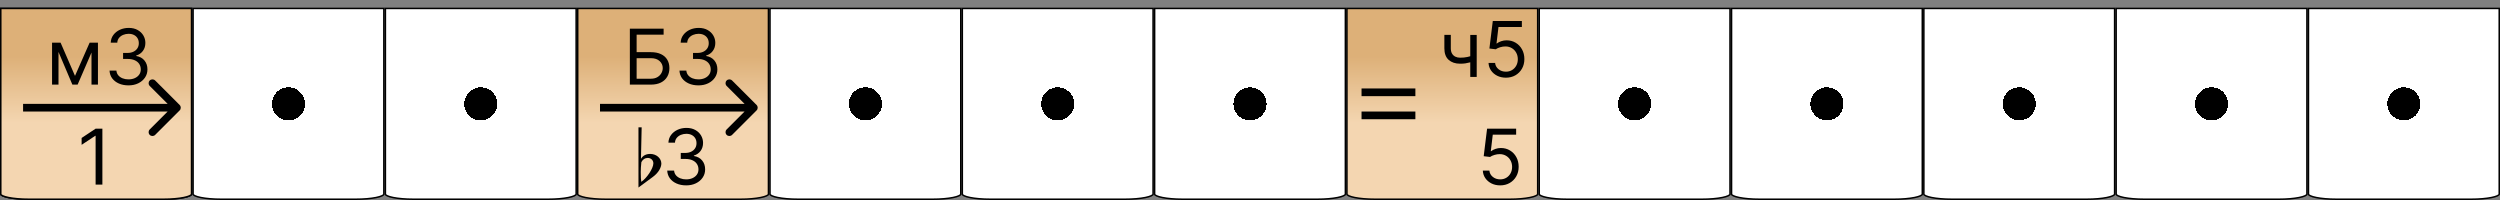 <svg width="325" height="26" viewBox="0 0 325 26" fill="none" xmlns="http://www.w3.org/2000/svg">
<rect x="0" y="0" width="325" height="26" fill="#808080" stroke="none"/>
<path d="M300.1 1.1H324.9V25.25C324.9 25.265 324.893 25.292 324.854 25.33C324.815 25.368 324.752 25.409 324.663 25.451C324.484 25.536 324.218 25.615 323.882 25.682C323.212 25.816 322.281 25.9 321.25 25.9H303.75C302.719 25.9 301.788 25.816 301.118 25.682C300.782 25.615 300.516 25.536 300.337 25.451C300.248 25.409 300.185 25.368 300.146 25.33C300.107 25.292 300.1 25.265 300.1 25.25V1.1Z" fill="url(#paint0_radial_571_599)" stroke="black" stroke-width="0.2"/>
<path d="M275.1 1.1H299.9V25.25C299.9 25.265 299.893 25.292 299.854 25.33C299.815 25.368 299.752 25.409 299.663 25.451C299.484 25.536 299.218 25.615 298.882 25.682C298.212 25.816 297.281 25.9 296.25 25.9H278.75C277.719 25.9 276.788 25.816 276.118 25.682C275.782 25.615 275.516 25.536 275.337 25.451C275.248 25.409 275.185 25.368 275.146 25.33C275.107 25.292 275.1 25.265 275.1 25.25V1.1Z" fill="url(#paint1_radial_571_599)" stroke="black" stroke-width="0.2"/>
<path d="M250.1 1.1H274.9V25.25C274.9 25.265 274.893 25.292 274.854 25.33C274.815 25.368 274.752 25.409 274.663 25.451C274.484 25.536 274.218 25.615 273.882 25.682C273.212 25.816 272.281 25.9 271.25 25.9H253.75C252.719 25.9 251.788 25.816 251.118 25.682C250.782 25.615 250.516 25.536 250.337 25.451C250.248 25.409 250.185 25.368 250.146 25.33C250.107 25.292 250.1 25.265 250.1 25.25V1.1Z" fill="url(#paint2_radial_571_599)" stroke="black" stroke-width="0.2"/>
<path d="M225.1 1.1H249.9V25.25C249.9 25.265 249.893 25.292 249.854 25.33C249.815 25.368 249.752 25.409 249.663 25.451C249.484 25.536 249.218 25.615 248.882 25.682C248.212 25.816 247.281 25.9 246.25 25.9H228.75C227.719 25.9 226.788 25.816 226.118 25.682C225.782 25.615 225.516 25.536 225.337 25.451C225.248 25.409 225.185 25.368 225.146 25.33C225.107 25.292 225.1 25.265 225.1 25.25V1.1Z" fill="url(#paint3_radial_571_599)" stroke="black" stroke-width="0.2"/>
<path d="M200.1 1.1H224.9V25.25C224.9 25.265 224.893 25.292 224.854 25.33C224.815 25.368 224.752 25.409 224.663 25.451C224.484 25.536 224.218 25.615 223.882 25.682C223.212 25.816 222.281 25.9 221.25 25.9H203.75C202.719 25.9 201.788 25.816 201.118 25.682C200.782 25.615 200.516 25.536 200.337 25.451C200.248 25.409 200.185 25.368 200.146 25.33C200.107 25.292 200.1 25.265 200.1 25.25V1.1Z" fill="url(#paint4_radial_571_599)" stroke="black" stroke-width="0.2"/>
<path d="M175.1 1.1H199.9V25.25C199.9 25.265 199.893 25.292 199.854 25.33C199.815 25.368 199.752 25.409 199.663 25.451C199.484 25.536 199.218 25.615 198.882 25.682C198.212 25.816 197.281 25.9 196.25 25.9H178.75C177.719 25.9 176.788 25.816 176.118 25.682C175.782 25.615 175.516 25.536 175.337 25.451C175.248 25.409 175.185 25.368 175.146 25.33C175.107 25.292 175.1 25.265 175.1 25.25V1.1Z" fill="url(#paint5_linear_571_599)" stroke="black" stroke-width="0.2"/>
<path d="M195.026 24.099C194.609 24.099 194.234 24.017 193.9 23.851C193.566 23.685 193.299 23.458 193.097 23.169C192.896 22.88 192.786 22.551 192.767 22.182H193.619C193.652 22.511 193.802 22.783 194.067 22.999C194.334 23.212 194.654 23.318 195.026 23.318C195.324 23.318 195.589 23.248 195.821 23.109C196.055 22.969 196.239 22.777 196.371 22.533C196.506 22.287 196.574 22.009 196.574 21.699C196.574 21.382 196.504 21.099 196.364 20.85C196.227 20.599 196.038 20.401 195.796 20.257C195.555 20.113 195.279 20.039 194.969 20.037C194.746 20.035 194.518 20.069 194.283 20.14C194.049 20.209 193.856 20.297 193.705 20.406L192.881 20.307L193.321 16.727H197.099V17.509H194.06L193.804 19.653H193.847C193.996 19.535 194.183 19.437 194.408 19.359C194.633 19.28 194.867 19.241 195.111 19.241C195.556 19.241 195.952 19.348 196.3 19.561C196.651 19.772 196.925 20.061 197.124 20.428C197.326 20.794 197.426 21.213 197.426 21.685C197.426 22.149 197.322 22.563 197.114 22.928C196.908 23.29 196.624 23.576 196.261 23.787C195.899 23.995 195.487 24.099 195.026 24.099Z" fill="black"/>
<path d="M177 12H184" stroke="black"/>
<path d="M177 15H184" stroke="black"/>
<path d="M191.972 4.545V10H191.134V4.545H191.972ZM191.645 7.145V7.926C191.455 7.997 191.267 8.06 191.08 8.114C190.893 8.166 190.697 8.208 190.491 8.239C190.285 8.267 190.059 8.281 189.812 8.281C189.195 8.281 188.699 8.114 188.325 7.781C187.953 7.447 187.767 6.946 187.767 6.278V4.531H188.605V6.278C188.605 6.558 188.658 6.787 188.765 6.967C188.871 7.147 189.016 7.281 189.198 7.369C189.38 7.456 189.585 7.5 189.812 7.5C190.168 7.5 190.488 7.468 190.775 7.404C191.064 7.338 191.354 7.251 191.645 7.145ZM195.768 10.099C195.351 10.099 194.976 10.017 194.642 9.851C194.308 9.685 194.041 9.458 193.839 9.169C193.638 8.88 193.528 8.551 193.509 8.182H194.362C194.395 8.511 194.544 8.783 194.809 8.999C195.076 9.212 195.396 9.318 195.768 9.318C196.066 9.318 196.331 9.248 196.563 9.109C196.798 8.969 196.981 8.777 197.114 8.533C197.249 8.287 197.316 8.009 197.316 7.699C197.316 7.382 197.246 7.099 197.107 6.85C196.969 6.599 196.78 6.402 196.538 6.257C196.297 6.113 196.021 6.039 195.711 6.037C195.488 6.035 195.26 6.069 195.026 6.14C194.791 6.209 194.598 6.297 194.447 6.406L193.623 6.307L194.063 2.727H197.842V3.509H194.802L194.546 5.653H194.589C194.738 5.535 194.925 5.437 195.15 5.359C195.375 5.281 195.609 5.241 195.853 5.241C196.298 5.241 196.695 5.348 197.043 5.561C197.393 5.772 197.668 6.061 197.866 6.428C198.068 6.795 198.168 7.214 198.168 7.685C198.168 8.149 198.064 8.563 197.856 8.928C197.65 9.29 197.366 9.576 197.004 9.787C196.641 9.995 196.229 10.099 195.768 10.099Z" fill="black"/>
<path d="M150.1 1.1H174.9V25.25C174.9 25.265 174.893 25.292 174.854 25.33C174.815 25.368 174.752 25.409 174.663 25.451C174.484 25.536 174.218 25.615 173.882 25.682C173.212 25.816 172.281 25.9 171.25 25.9H153.75C152.719 25.9 151.788 25.816 151.118 25.682C150.782 25.615 150.516 25.536 150.337 25.451C150.248 25.409 150.185 25.368 150.146 25.33C150.107 25.292 150.1 25.265 150.1 25.25V1.1Z" fill="url(#paint6_radial_571_599)" stroke="black" stroke-width="0.2"/>
<path d="M125.1 1.1H149.9V25.25C149.9 25.265 149.893 25.292 149.854 25.33C149.815 25.368 149.752 25.409 149.663 25.451C149.484 25.536 149.218 25.615 148.882 25.682C148.212 25.816 147.281 25.9 146.25 25.9H128.75C127.719 25.9 126.788 25.816 126.118 25.682C125.782 25.615 125.516 25.536 125.337 25.451C125.248 25.409 125.185 25.368 125.146 25.33C125.107 25.292 125.1 25.265 125.1 25.25V1.1Z" fill="url(#paint7_radial_571_599)" stroke="black" stroke-width="0.2"/>
<path d="M100.1 1.1H124.9V25.25C124.9 25.265 124.893 25.292 124.854 25.33C124.815 25.368 124.752 25.409 124.663 25.451C124.484 25.536 124.218 25.615 123.882 25.682C123.212 25.816 122.281 25.9 121.25 25.9H103.75C102.719 25.9 101.788 25.816 101.118 25.682C100.782 25.615 100.516 25.536 100.337 25.451C100.248 25.409 100.185 25.368 100.146 25.33C100.107 25.292 100.1 25.265 100.1 25.25V1.1Z" fill="url(#paint8_radial_571_599)" stroke="black" stroke-width="0.2"/>
<path d="M75.1 1.1H99.9V25.25C99.9 25.265 99.893 25.292 99.854 25.33C99.815 25.368 99.752 25.409 99.663 25.451C99.484 25.536 99.218 25.615 98.882 25.682C98.212 25.816 97.281 25.9 96.25 25.9H78.75C77.719 25.9 76.788 25.816 76.118 25.682C75.782 25.615 75.516 25.536 75.337 25.451C75.248 25.409 75.185 25.368 75.146 25.33C75.107 25.292 75.1 25.265 75.1 25.25V1.1Z" fill="url(#paint9_linear_571_599)" stroke="black" stroke-width="0.2"/>
<path d="M89.21 24.099C88.742 24.099 88.324 24.019 87.957 23.858C87.592 23.697 87.302 23.473 87.087 23.187C86.874 22.898 86.758 22.563 86.739 22.182H87.633C87.653 22.416 87.733 22.619 87.875 22.789C88.017 22.957 88.203 23.087 88.433 23.18C88.662 23.272 88.917 23.318 89.196 23.318C89.508 23.318 89.785 23.264 90.027 23.155C90.269 23.046 90.458 22.894 90.595 22.7C90.733 22.506 90.801 22.281 90.801 22.026C90.801 21.758 90.735 21.523 90.602 21.319C90.47 21.113 90.276 20.952 90.02 20.836C89.764 20.72 89.452 20.662 89.082 20.662H88.5V19.881H89.082C89.371 19.881 89.624 19.829 89.842 19.724C90.062 19.62 90.234 19.474 90.357 19.284C90.483 19.095 90.546 18.872 90.546 18.616C90.546 18.37 90.491 18.156 90.382 17.974C90.273 17.791 90.119 17.649 89.921 17.548C89.724 17.446 89.492 17.395 89.224 17.395C88.974 17.395 88.737 17.441 88.514 17.533C88.294 17.623 88.114 17.755 87.974 17.928C87.835 18.098 87.759 18.304 87.747 18.546H86.895C86.909 18.164 87.024 17.831 87.239 17.544C87.455 17.255 87.737 17.03 88.085 16.869C88.435 16.708 88.82 16.628 89.239 16.628C89.688 16.628 90.074 16.719 90.396 16.901C90.718 17.081 90.966 17.319 91.138 17.615C91.311 17.911 91.398 18.231 91.398 18.574C91.398 18.983 91.29 19.333 91.075 19.621C90.862 19.91 90.572 20.11 90.204 20.222V20.278C90.664 20.354 91.022 20.549 91.281 20.864C91.539 21.177 91.668 21.564 91.668 22.026C91.668 22.421 91.56 22.776 91.344 23.091C91.131 23.403 90.84 23.65 90.471 23.829C90.102 24.009 89.681 24.099 89.21 24.099Z" fill="black"/>
<path d="M83 24.379L84.833 23.027C85.639 22.442 85.951 21.779 85.977 21.285C85.977 20.557 85.314 20.011 84.534 20.011C83.988 20.011 83.585 20.219 83.325 20.648L83.416 16.553H83V24.379ZM84.209 20.531C84.625 20.531 84.937 20.83 84.937 21.233C84.937 21.909 84.04 23.209 83.364 23.638C83.325 23.417 83.299 22.988 83.299 22.351C83.299 22 83.325 21.571 83.377 21.077C83.572 20.713 83.845 20.531 84.209 20.531Z" fill="black"/>
<path d="M81.881 11V3.727H86.27V4.509H82.761V6.781H84.608C85.129 6.781 85.568 6.866 85.925 7.037C86.285 7.207 86.558 7.448 86.742 7.758C86.929 8.068 87.023 8.434 87.023 8.855C87.023 9.277 86.929 9.648 86.742 9.97C86.558 10.292 86.285 10.544 85.925 10.727C85.568 10.909 85.129 11 84.608 11H81.881ZM82.761 10.233H84.608C84.939 10.233 85.22 10.167 85.45 10.034C85.682 9.899 85.857 9.726 85.975 9.516C86.096 9.303 86.156 9.078 86.156 8.841C86.156 8.493 86.022 8.193 85.755 7.942C85.487 7.689 85.105 7.562 84.608 7.562H82.761V10.233ZM90.802 11.099C90.333 11.099 89.915 11.019 89.549 10.858C89.184 10.697 88.894 10.473 88.678 10.187C88.465 9.898 88.349 9.563 88.33 9.182H89.225C89.244 9.416 89.325 9.619 89.467 9.789C89.609 9.957 89.795 10.087 90.024 10.18C90.254 10.272 90.508 10.318 90.788 10.318C91.1 10.318 91.377 10.264 91.619 10.155C91.86 10.046 92.05 9.894 92.187 9.7C92.324 9.506 92.393 9.281 92.393 9.026C92.393 8.758 92.327 8.522 92.194 8.319C92.061 8.113 91.867 7.952 91.612 7.836C91.356 7.72 91.043 7.662 90.674 7.662H90.092V6.881H90.674C90.963 6.881 91.216 6.829 91.434 6.724C91.654 6.62 91.826 6.473 91.949 6.284C92.075 6.095 92.137 5.872 92.137 5.616C92.137 5.37 92.083 5.156 91.974 4.974C91.865 4.791 91.711 4.649 91.512 4.548C91.316 4.446 91.084 4.395 90.816 4.395C90.565 4.395 90.329 4.441 90.106 4.533C89.886 4.623 89.706 4.755 89.566 4.928C89.427 5.098 89.351 5.304 89.339 5.545H88.487C88.501 5.164 88.616 4.83 88.831 4.544C89.047 4.255 89.328 4.03 89.676 3.869C90.027 3.708 90.411 3.628 90.83 3.628C91.28 3.628 91.666 3.719 91.988 3.901C92.31 4.081 92.558 4.319 92.73 4.615C92.903 4.911 92.99 5.231 92.99 5.574C92.99 5.983 92.882 6.333 92.666 6.621C92.453 6.91 92.163 7.11 91.796 7.222V7.278C92.256 7.354 92.614 7.549 92.872 7.864C93.13 8.177 93.259 8.564 93.259 9.026C93.259 9.421 93.152 9.776 92.936 10.091C92.723 10.403 92.432 10.65 92.063 10.829C91.693 11.009 91.273 11.099 90.802 11.099Z" fill="black"/>
<path d="M98.354 14.354C98.549 14.158 98.549 13.842 98.354 13.646L95.172 10.464C94.976 10.269 94.66 10.269 94.465 10.464C94.269 10.66 94.269 10.976 94.465 11.172L97.293 14L94.465 16.828C94.269 17.024 94.269 17.34 94.465 17.535C94.66 17.731 94.976 17.731 95.172 17.535L98.354 14.354ZM78 14.5H98V13.5H78V14.5Z" fill="black"/>
<path d="M50.1 1.1H74.9V25.25C74.9 25.265 74.893 25.292 74.854 25.33C74.815 25.368 74.752 25.409 74.663 25.451C74.484 25.536 74.218 25.615 73.882 25.682C73.212 25.816 72.281 25.9 71.25 25.9H53.75C52.719 25.9 51.788 25.816 51.118 25.682C50.782 25.615 50.517 25.536 50.337 25.451C50.248 25.409 50.185 25.368 50.146 25.33C50.107 25.292 50.1 25.265 50.1 25.25V1.1Z" fill="url(#paint10_radial_571_599)" stroke="black" stroke-width="0.2"/>
<path d="M25.1 1.1H49.9V25.25C49.9 25.265 49.893 25.292 49.854 25.33C49.815 25.368 49.752 25.409 49.663 25.451C49.483 25.536 49.218 25.615 48.882 25.682C48.212 25.816 47.281 25.9 46.25 25.9H28.75C27.719 25.9 26.788 25.816 26.118 25.682C25.782 25.615 25.517 25.536 25.337 25.451C25.248 25.409 25.185 25.368 25.146 25.33C25.107 25.292 25.1 25.265 25.1 25.25V1.1Z" fill="url(#paint11_radial_571_599)" stroke="black" stroke-width="0.2"/>
<path d="M0.1 1.1H24.9V25.25C24.9 25.265 24.893 25.292 24.854 25.33C24.815 25.368 24.752 25.409 24.663 25.451C24.483 25.536 24.218 25.615 23.882 25.682C23.212 25.816 22.281 25.9 21.25 25.9H3.75C2.719 25.9 1.788 25.816 1.118 25.682C0.782 25.615 0.516 25.536 0.337 25.451C0.248 25.409 0.185 25.368 0.146 25.33C0.107 25.292 0.1 25.265 0.1 25.25V1.1Z" fill="url(#paint12_linear_571_599)" stroke="black" stroke-width="0.2"/>
<path d="M0.1 1.1H24.9V25.25C24.9 25.265 24.893 25.292 24.854 25.33C24.815 25.368 24.752 25.409 24.663 25.451C24.483 25.536 24.218 25.615 23.882 25.682C23.212 25.816 22.281 25.9 21.25 25.9H3.75C2.719 25.9 1.788 25.816 1.118 25.682C0.782 25.615 0.516 25.536 0.337 25.451C0.248 25.409 0.185 25.368 0.146 25.33C0.107 25.292 0.1 25.265 0.1 25.25V1.1Z" fill="url(#paint13_linear_571_599)" stroke="black" stroke-width="0.2"/>
<path d="M13.31 16.727V24H12.429V17.651H12.386L10.611 18.829V17.935L12.429 16.727H13.31Z" fill="black"/>
<path d="M9.75 9.864L11.653 5.545H12.449L10.091 11H9.409L7.094 5.545H7.875L9.75 9.864ZM7.605 5.545V11H6.767V5.545H7.605ZM11.895 11V5.545H12.733V11H11.895ZM16.71 11.099C16.241 11.099 15.824 11.019 15.457 10.858C15.092 10.697 14.802 10.473 14.587 10.187C14.374 9.898 14.258 9.563 14.239 9.182H15.133C15.152 9.416 15.233 9.619 15.375 9.789C15.517 9.957 15.703 10.087 15.932 10.18C16.162 10.272 16.417 10.318 16.696 10.318C17.009 10.318 17.285 10.264 17.527 10.155C17.768 10.046 17.958 9.894 18.095 9.7C18.233 9.506 18.301 9.281 18.301 9.026C18.301 8.758 18.235 8.522 18.102 8.319C17.97 8.113 17.776 7.952 17.52 7.836C17.264 7.72 16.952 7.662 16.582 7.662H16V6.881H16.582C16.871 6.881 17.125 6.829 17.342 6.724C17.562 6.62 17.734 6.473 17.857 6.284C17.983 6.095 18.046 5.872 18.046 5.616C18.046 5.37 17.991 5.156 17.882 4.974C17.773 4.791 17.619 4.649 17.421 4.548C17.224 4.446 16.992 4.395 16.724 4.395C16.474 4.395 16.237 4.441 16.014 4.533C15.794 4.623 15.614 4.755 15.474 4.928C15.335 5.098 15.259 5.304 15.247 5.545H14.395C14.409 5.164 14.524 4.83 14.739 4.544C14.955 4.255 15.236 4.03 15.585 3.869C15.935 3.708 16.32 3.628 16.739 3.628C17.188 3.628 17.574 3.719 17.896 3.901C18.218 4.081 18.466 4.319 18.639 4.615C18.811 4.911 18.898 5.231 18.898 5.574C18.898 5.983 18.79 6.333 18.575 6.621C18.361 6.91 18.072 7.11 17.704 7.222V7.278C18.164 7.354 18.523 7.549 18.78 7.864C19.039 8.177 19.168 8.564 19.168 9.026C19.168 9.421 19.06 9.776 18.845 10.091C18.631 10.403 18.34 10.65 17.971 10.829C17.602 11.009 17.181 11.099 16.71 11.099Z" fill="black"/>
<path d="M23.354 14.354C23.549 14.158 23.549 13.842 23.354 13.646L20.172 10.464C19.976 10.269 19.66 10.269 19.465 10.464C19.269 10.66 19.269 10.976 19.465 11.172L22.293 14L19.465 16.828C19.269 17.024 19.269 17.34 19.465 17.535C19.66 17.731 19.976 17.731 20.172 17.535L23.354 14.354ZM3 14.5H23V13.5H3V14.5Z" fill="black"/>
<defs>
<radialGradient id="paint0_radial_571_599" cx="0" cy="0" r="1" gradientUnits="userSpaceOnUse" gradientTransform="translate(312.5 13.5) rotate(90) scale(12.5)">
<stop offset="0.172"/>
<stop offset="0.172" stop-color="white"/>
</radialGradient>
<radialGradient id="paint1_radial_571_599" cx="0" cy="0" r="1" gradientUnits="userSpaceOnUse" gradientTransform="translate(287.5 13.5) rotate(90) scale(12.5)">
<stop offset="0.172"/>
<stop offset="0.172" stop-color="white"/>
</radialGradient>
<radialGradient id="paint2_radial_571_599" cx="0" cy="0" r="1" gradientUnits="userSpaceOnUse" gradientTransform="translate(262.5 13.5) rotate(90) scale(12.5)">
<stop offset="0.172"/>
<stop offset="0.172" stop-color="white"/>
</radialGradient>
<radialGradient id="paint3_radial_571_599" cx="0" cy="0" r="1" gradientUnits="userSpaceOnUse" gradientTransform="translate(237.5 13.5) rotate(90) scale(12.5)">
<stop offset="0.172"/>
<stop offset="0.172" stop-color="white"/>
</radialGradient>
<radialGradient id="paint4_radial_571_599" cx="0" cy="0" r="1" gradientUnits="userSpaceOnUse" gradientTransform="translate(212.5 13.5) rotate(90) scale(12.5)">
<stop offset="0.172"/>
<stop offset="0.172" stop-color="white"/>
</radialGradient>
<linearGradient id="paint5_linear_571_599" x1="187.5" y1="1" x2="187.5" y2="26" gradientUnits="userSpaceOnUse">
<stop offset="0.255" stop-color="#DDB078"/>
<stop offset="0.599" stop-color="#F4D6B1"/>
</linearGradient>
<radialGradient id="paint6_radial_571_599" cx="0" cy="0" r="1" gradientUnits="userSpaceOnUse" gradientTransform="translate(162.5 13.5) rotate(90) scale(12.5)">
<stop offset="0.172"/>
<stop offset="0.172" stop-color="white"/>
</radialGradient>
<radialGradient id="paint7_radial_571_599" cx="0" cy="0" r="1" gradientUnits="userSpaceOnUse" gradientTransform="translate(137.5 13.5) rotate(90) scale(12.5)">
<stop offset="0.172"/>
<stop offset="0.172" stop-color="white"/>
</radialGradient>
<radialGradient id="paint8_radial_571_599" cx="0" cy="0" r="1" gradientUnits="userSpaceOnUse" gradientTransform="translate(112.5 13.5) rotate(90) scale(12.5)">
<stop offset="0.172"/>
<stop offset="0.172" stop-color="white"/>
</radialGradient>
<linearGradient id="paint9_linear_571_599" x1="87.5" y1="1" x2="87.5" y2="26" gradientUnits="userSpaceOnUse">
<stop offset="0.255" stop-color="#DDB078"/>
<stop offset="0.599" stop-color="#F4D6B1"/>
</linearGradient>
<radialGradient id="paint10_radial_571_599" cx="0" cy="0" r="1" gradientUnits="userSpaceOnUse" gradientTransform="translate(62.5 13.5) rotate(90) scale(12.5)">
<stop offset="0.172"/>
<stop offset="0.172" stop-color="white"/>
</radialGradient>
<radialGradient id="paint11_radial_571_599" cx="0" cy="0" r="1" gradientUnits="userSpaceOnUse" gradientTransform="translate(37.5 13.5) rotate(90) scale(12.5)">
<stop offset="0.172"/>
<stop offset="0.172" stop-color="white"/>
</radialGradient>
<linearGradient id="paint12_linear_571_599" x1="12.5" y1="1" x2="12.5" y2="26" gradientUnits="userSpaceOnUse">
<stop offset="0.255" stop-color="#DDB078"/>
<stop offset="0.599" stop-color="#F4D6B1"/>
</linearGradient>
<linearGradient id="paint13_linear_571_599" x1="12.5" y1="1" x2="12.5" y2="26" gradientUnits="userSpaceOnUse">
<stop offset="0.255" stop-color="#DDB078"/>
<stop offset="0.599" stop-color="#F4D6B1"/>
</linearGradient>
</defs>
</svg>
